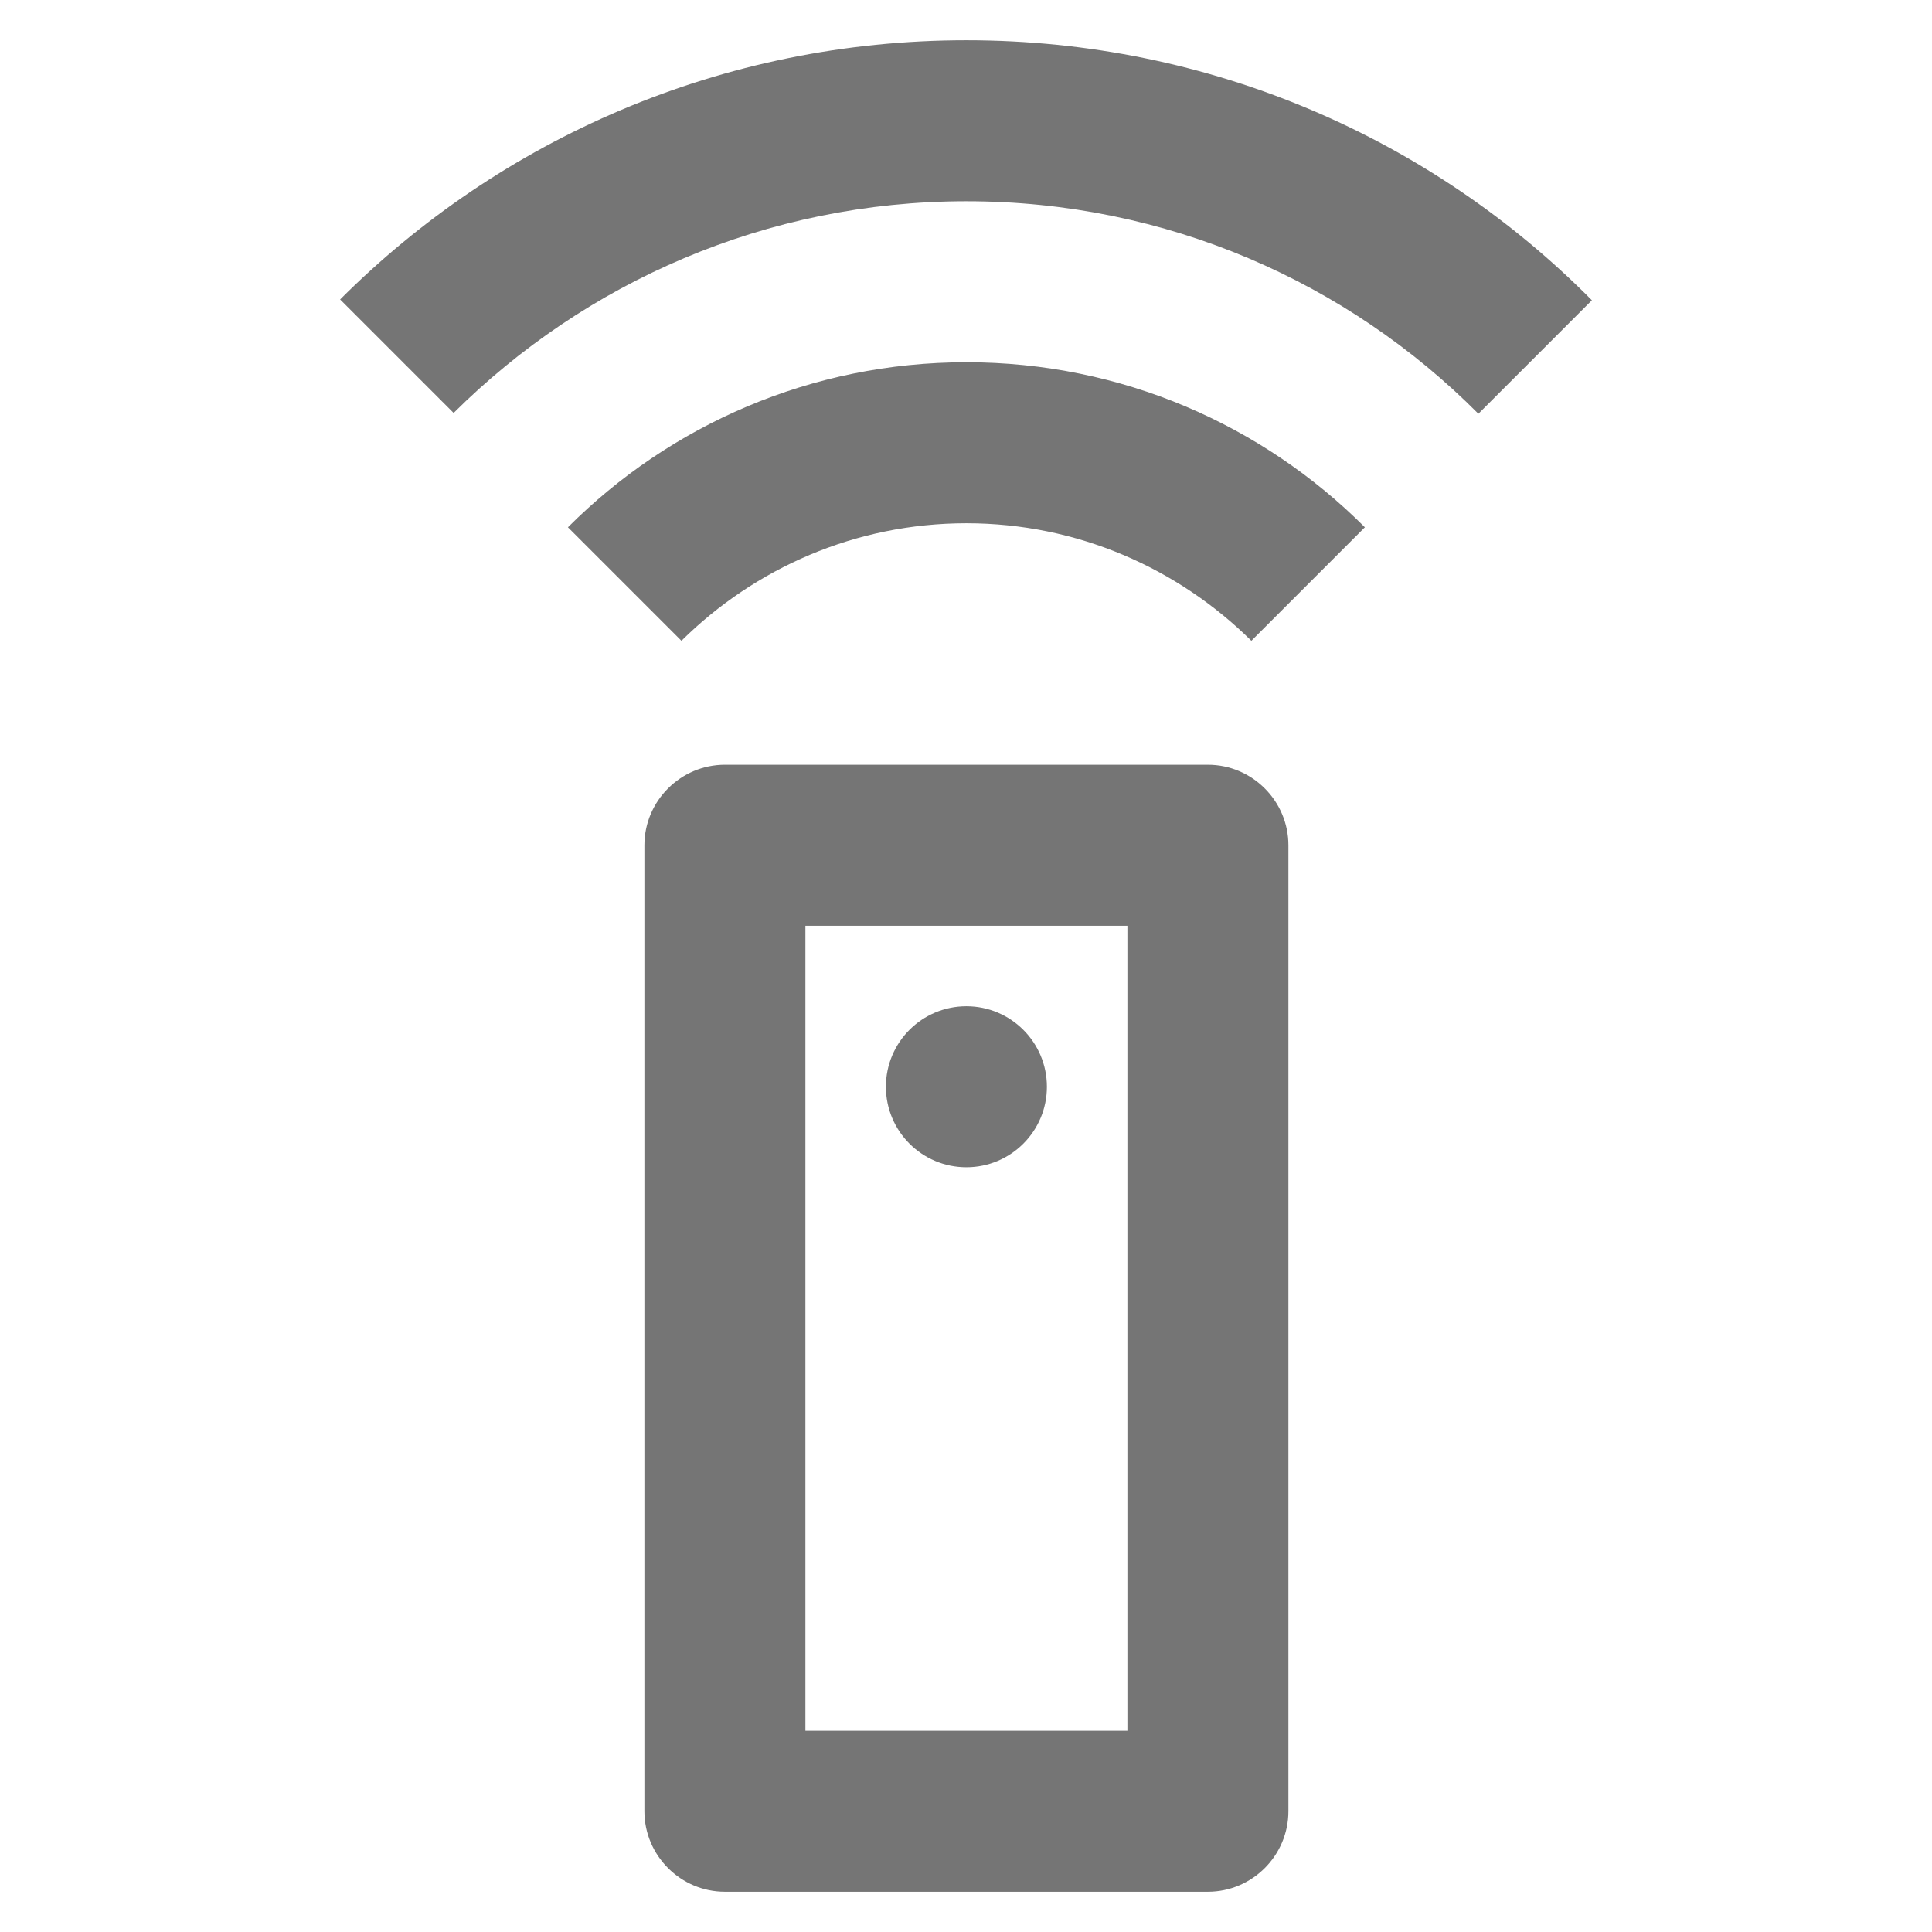 <svg width="24" height="24" viewBox="0 0 24 24" fill="none" xmlns="http://www.w3.org/2000/svg">
<g id="settings_remote_24px">
<path id="icon/action/settings_remote_24px" fill-rule="evenodd" clip-rule="evenodd" d="M4.225 3.72C6.215 1.73 8.965 0.5 12.005 0.5C15.045 0.5 17.795 1.73 19.775 3.73L18.365 5.14C16.745 3.51 14.495 2.5 12.005 2.5C9.515 2.5 7.265 3.51 5.635 5.13L4.225 3.72ZM7.055 6.55L8.465 7.96C9.375 7.06 10.625 6.5 12.005 6.5C13.385 6.5 14.635 7.06 15.545 7.96L16.955 6.55C15.685 5.28 13.935 4.5 12.005 4.5C10.075 4.5 8.325 5.28 7.055 6.55ZM16.005 10.5C16.005 9.95 15.555 9.5 15.005 9.5H9.005C8.455 9.5 8.005 9.95 8.005 10.5V22.5C8.005 23.05 8.455 23.5 9.005 23.5H15.005C15.555 23.5 16.005 23.05 16.005 22.5V10.5ZM14.005 11.5V21.5H10.005V11.5H14.005ZM11.005 13.5C11.005 12.948 11.453 12.5 12.005 12.5C12.557 12.5 13.005 12.948 13.005 13.5C13.005 14.052 12.557 14.5 12.005 14.5C11.453 14.5 11.005 14.052 11.005 13.5Z" fill="black" fill-opacity="0.54"/>
</g>
</svg>
